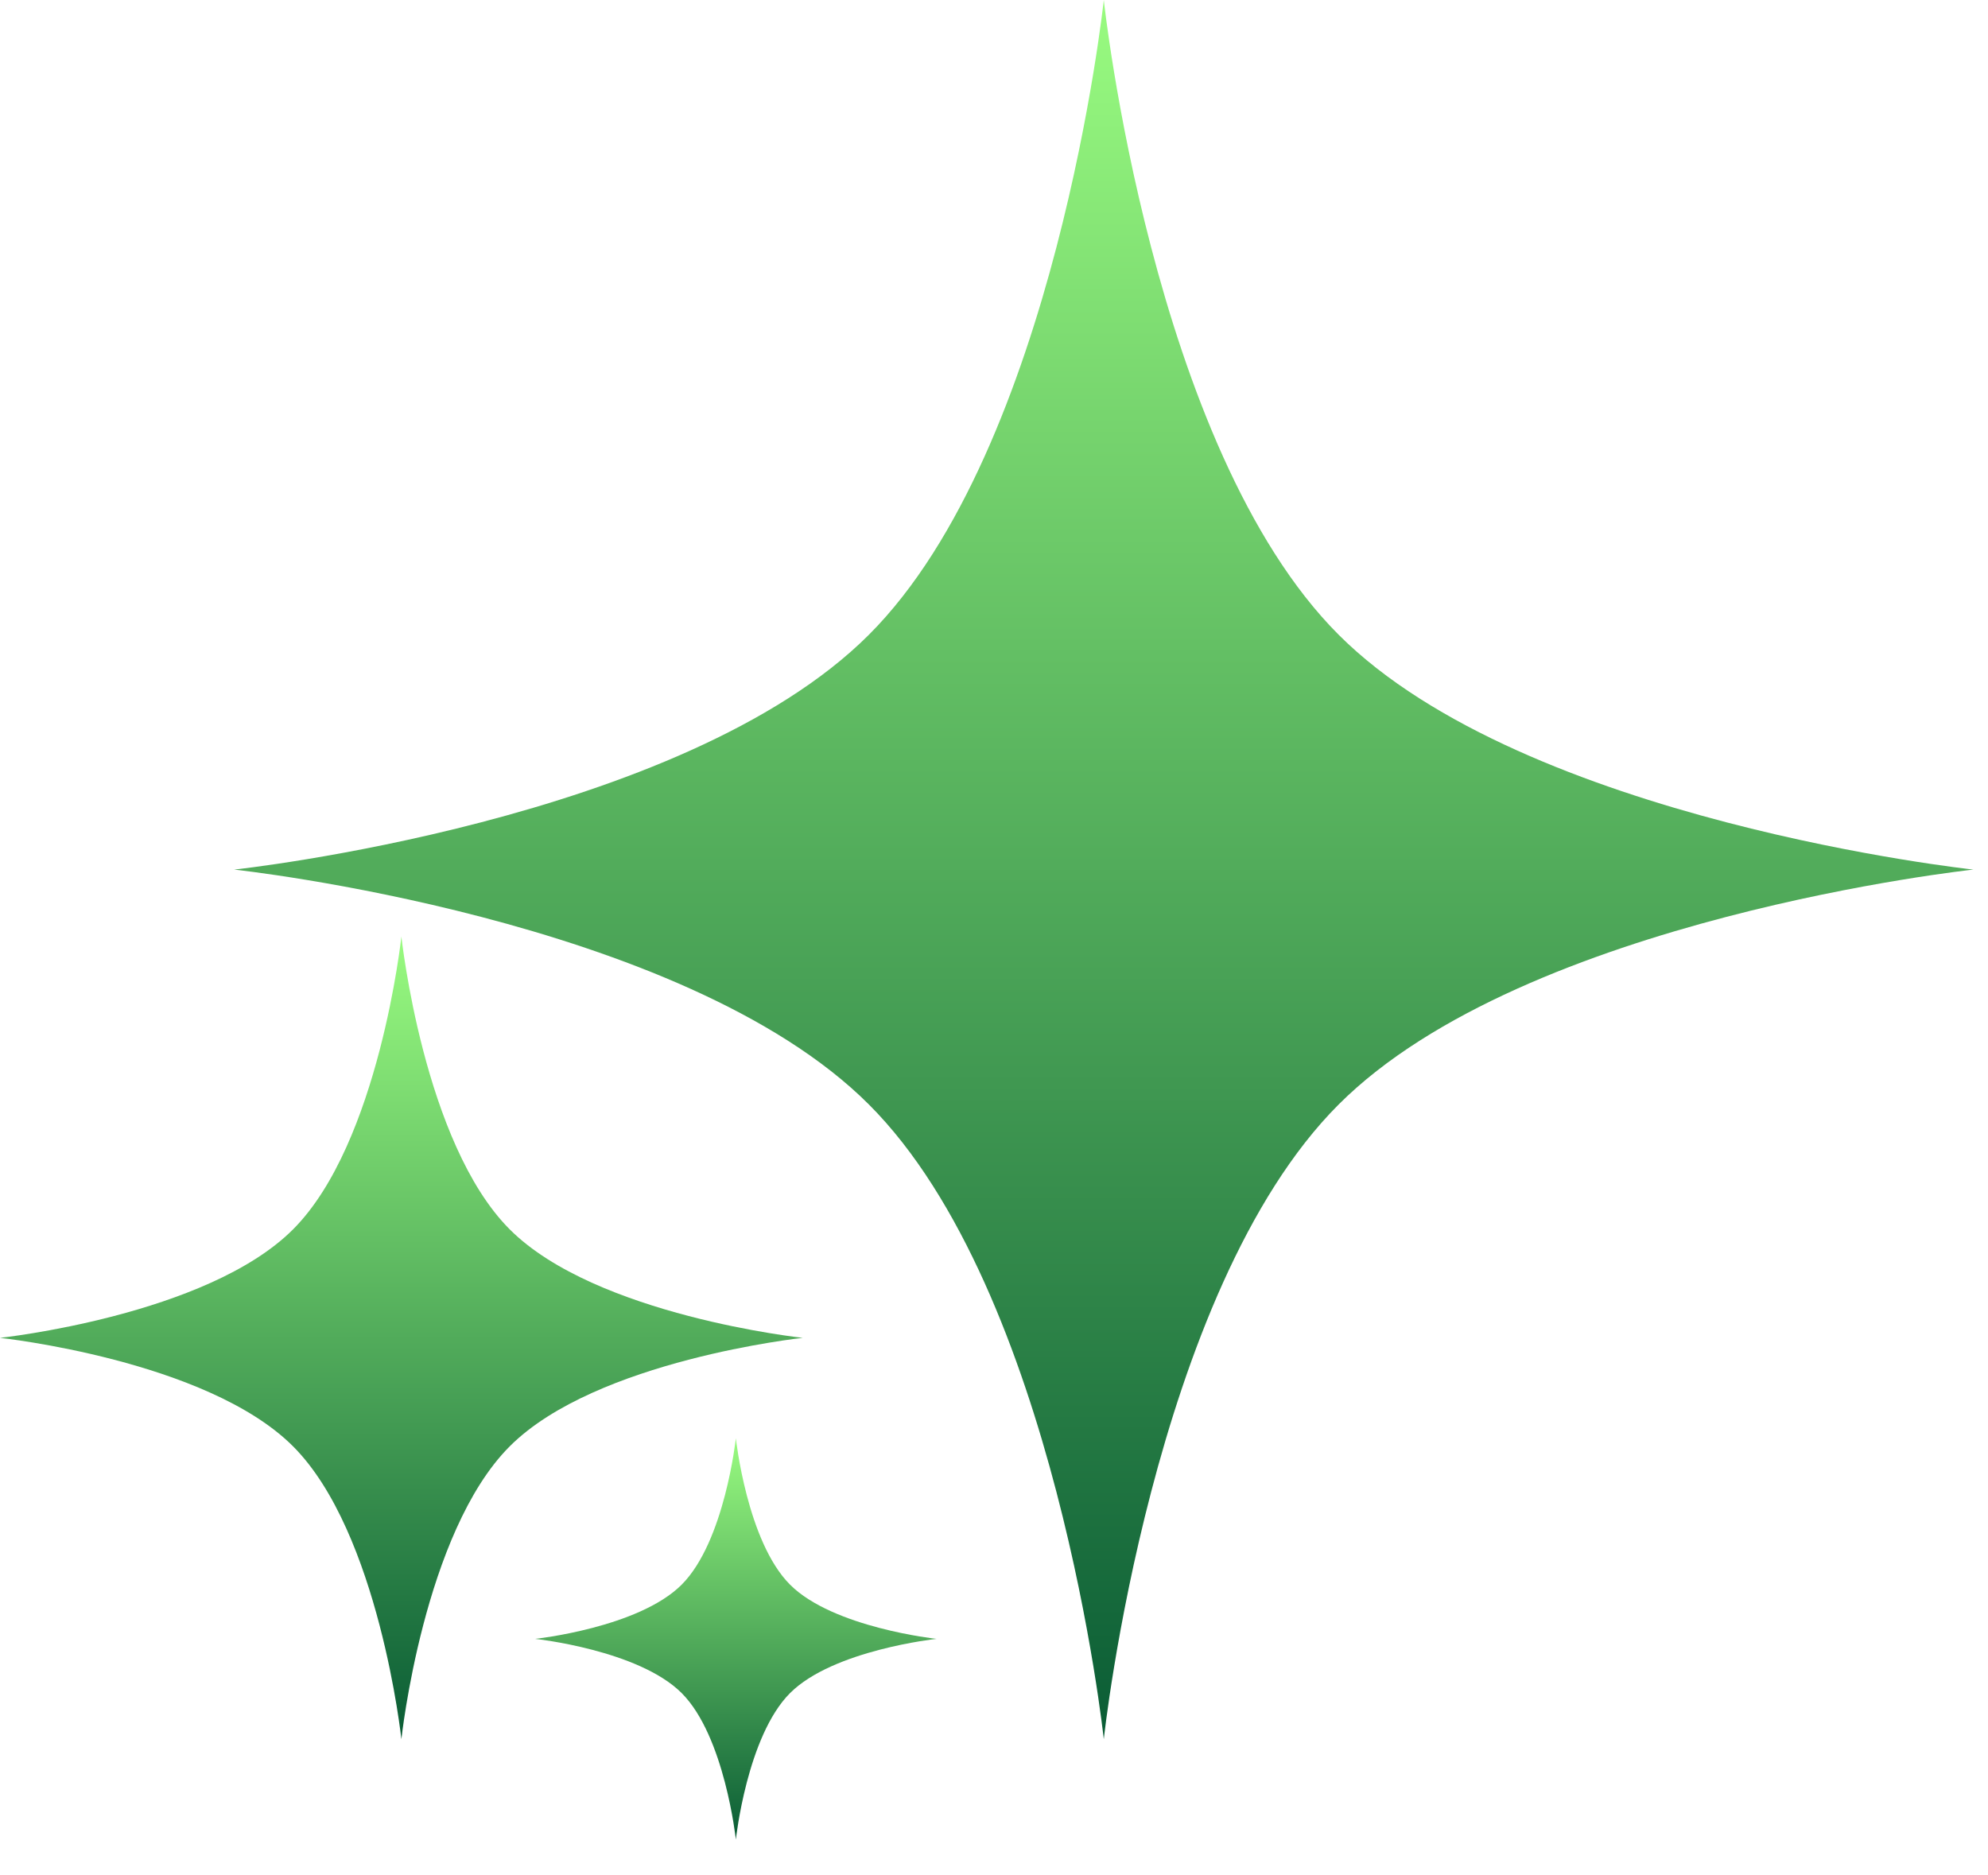 <svg width="53" height="50" viewBox="0 0 53 50" fill="none" xmlns="http://www.w3.org/2000/svg">
    <g id="Group 12">
        <path id="Star 1"
            d="M29.427 0C29.427 0 30.706 11.94 35.688 16.923C40.671 21.905 52.611 23.184 52.611 23.184C52.611 23.184 40.671 24.464 35.688 29.447C30.706 34.429 29.427 46.369 29.427 46.369C29.427 46.369 28.147 34.429 23.165 29.447C18.182 24.464 6.242 23.184 6.242 23.184C6.242 23.184 18.182 21.905 23.165 16.923C28.147 11.94 29.427 0 29.427 0Z"
            fill="url(#paint0_linear_2_1022)" />
        <path id="Star 2"
            d="M10.701 24.968C10.701 24.968 11.291 30.479 13.591 32.778C15.89 35.078 21.401 35.669 21.401 35.669C21.401 35.669 15.89 36.259 13.591 38.559C11.291 40.858 10.701 46.369 10.701 46.369C10.701 46.369 10.11 40.858 7.811 38.559C5.511 36.259 6.10352e-05 35.669 6.10352e-05 35.669C6.10352e-05 35.669 5.511 35.078 7.811 32.778C10.11 30.479 10.701 24.968 10.701 24.968Z"
            fill="url(#paint1_linear_2_1022)" />
        <path id="Star 3"
            d="M19.618 38.344C19.618 38.344 19.913 41.099 21.063 42.249C22.213 43.399 24.968 43.694 24.968 43.694C24.968 43.694 22.213 43.989 21.063 45.139C19.913 46.289 19.618 49.044 19.618 49.044C19.618 49.044 19.323 46.289 18.173 45.139C17.023 43.989 14.268 43.694 14.268 43.694C14.268 43.694 17.023 43.399 18.173 42.249C19.323 41.099 19.618 38.344 19.618 38.344Z"
            fill="url(#paint2_linear_2_1022)" />
    </g>
    <defs>
        <linearGradient id="paint0_linear_2_1022" x1="29.427" y1="0" x2="29.427" y2="46.369"
            gradientUnits="userSpaceOnUse">
            <stop stop-color="#99FB80" />
            <stop offset="1" stop-color="#0A5C35" />
        </linearGradient>
        <linearGradient id="paint1_linear_2_1022" x1="10.701" y1="24.968" x2="10.701" y2="46.369"
            gradientUnits="userSpaceOnUse">
            <stop stop-color="#99FB80" />
            <stop offset="1" stop-color="#0A5C35" />
        </linearGradient>
        <linearGradient id="paint2_linear_2_1022" x1="19.618" y1="38.344" x2="19.618"
            y2="49.044" gradientUnits="userSpaceOnUse">
            <stop stop-color="#99FB80" />
            <stop offset="1" stop-color="#0A5C35" />
        </linearGradient>
    </defs>
</svg>
